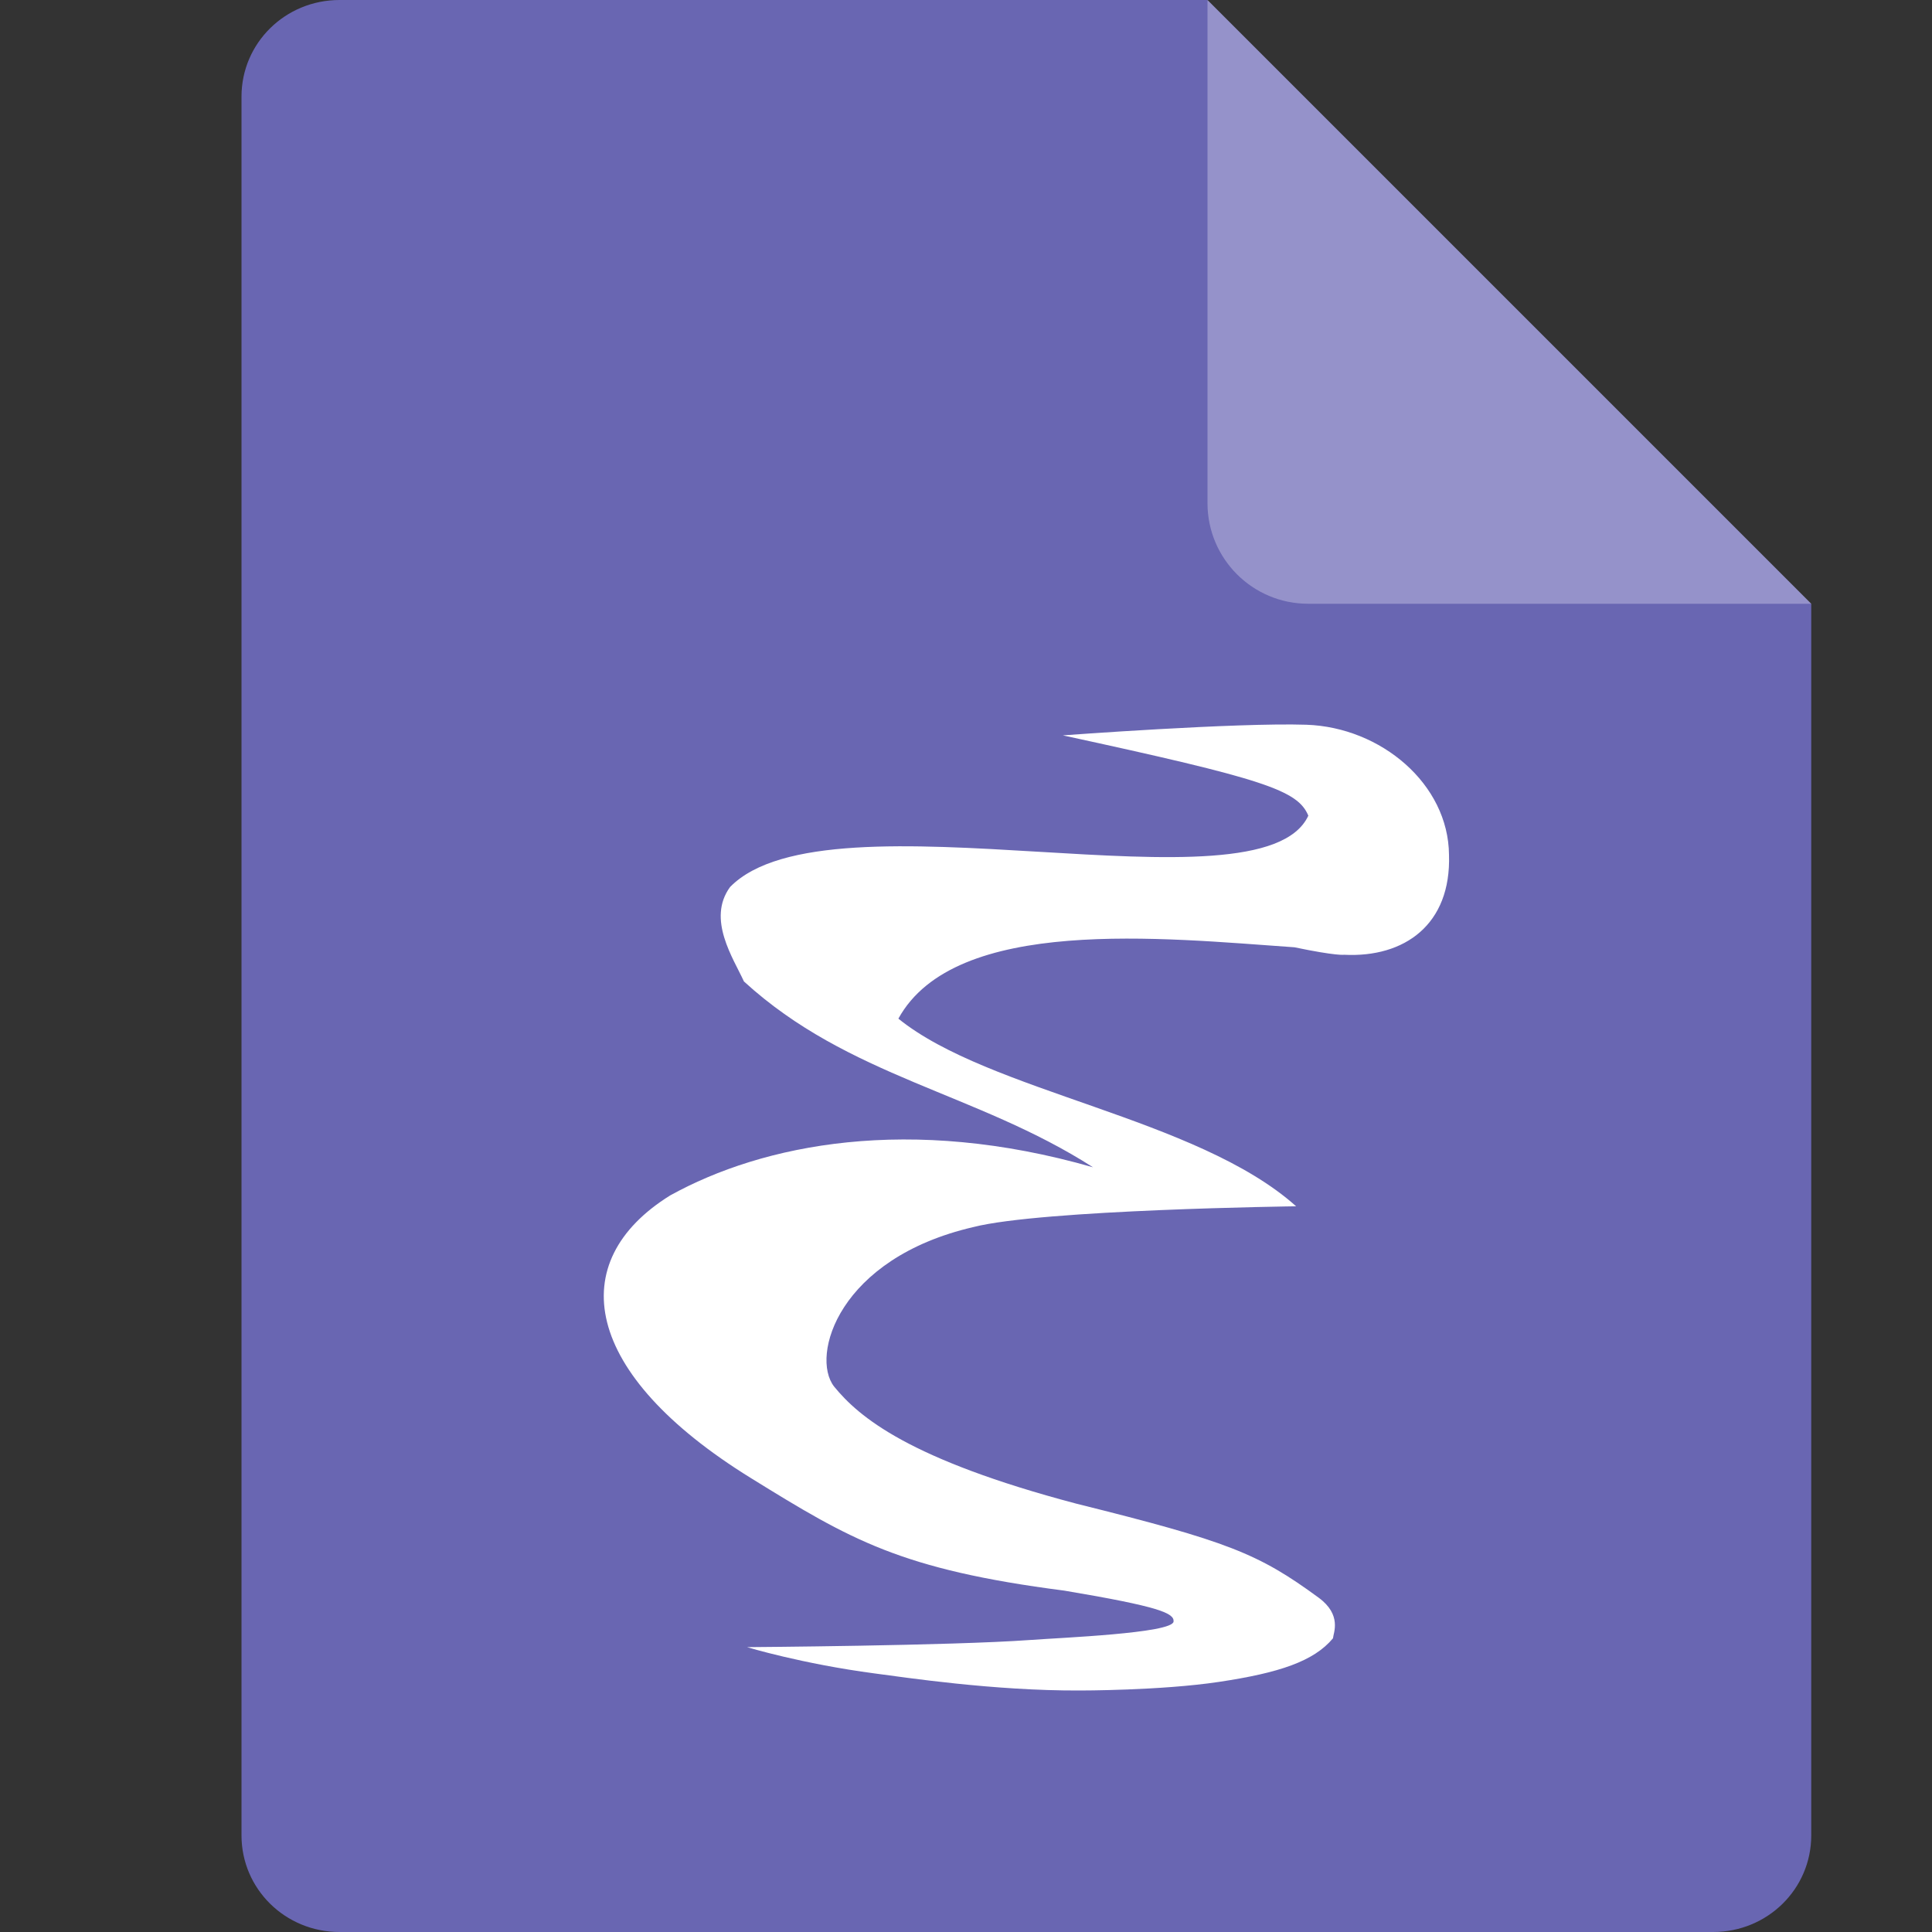 <svg xmlns="http://www.w3.org/2000/svg" width="16" height="16" version="1"><rect width="100%" height="100%" fill="#333333" stroke="none"/><defs>
<linearGradient id="ucPurpleBlue" x1="0%" y1="0%" x2="100%" y2="100%">
  <stop offset="0%" style="stop-color:#B794F4;stop-opacity:1"/>
  <stop offset="100%" style="stop-color:#4299E1;stop-opacity:1"/>
</linearGradient>
</defs>
 <path style="fill:#6966b2" d="M 2.812,0 C 2.362,0 2,0.357 2,0.8 V 15.2 C 2,15.643 2.362,16 2.812,16 h 11.375 C 14.638,16 15,15.643 15,15.2 V 5 L 11,4 10,0 Z"/>
 <path style="fill:#9592ca" d="M 10,0 V 4.167 C 10,4.627 10.373,5 10.833,5 H 15 Z"/>
 <path style="fill:#ffffff" d="m 6.187,13.641 c 0,0 0.454,0.138 1.059,0.218 0.245,0.032 0.982,0.144 1.696,0.141 0,0 0.67,0.001 1.151,-0.071 0.502,-0.075 0.787,-0.171 0.946,-0.361 0.004,-0.046 0.076,-0.194 -0.119,-0.337 C 10.421,12.865 10.169,12.765 8.915,12.453 7.529,12.087 7.114,11.736 6.907,11.482 6.711,11.228 6.944,10.421 8.061,10.162 8.627,10.017 10.734,9.99 10.734,9.99 9.913,9.255 8.19,9.044 7.44,8.436 7.91,7.581 9.63,7.769 10.72,7.845 c 0.35,0.073 0.412,0.062 0.412,0.062 0.499,0.025 0.887,-0.25 0.868,-0.828 C 11.995,6.493 11.437,6.023 10.819,6.002 10.237,5.983 8.802,6.09 8.802,6.09 10.474,6.452 10.747,6.544 10.835,6.755 10.444,7.6 6.862,6.51 6.046,7.346 5.852,7.612 6.074,7.937 6.161,8.128 7.029,8.922 8.083,9.046 9.052,9.667 7.531,9.23 6.319,9.475 5.55,9.9 4.667,10.449 4.818,11.375 6.219,12.241 c 0.828,0.512 1.24,0.757 2.596,0.932 0.792,0.133 0.91,0.187 0.904,0.256 -0.009,0.097 -0.938,0.134 -1.193,0.153 -0.65,0.047 -2.331,0.059 -2.339,0.059 z"/>
</svg>
